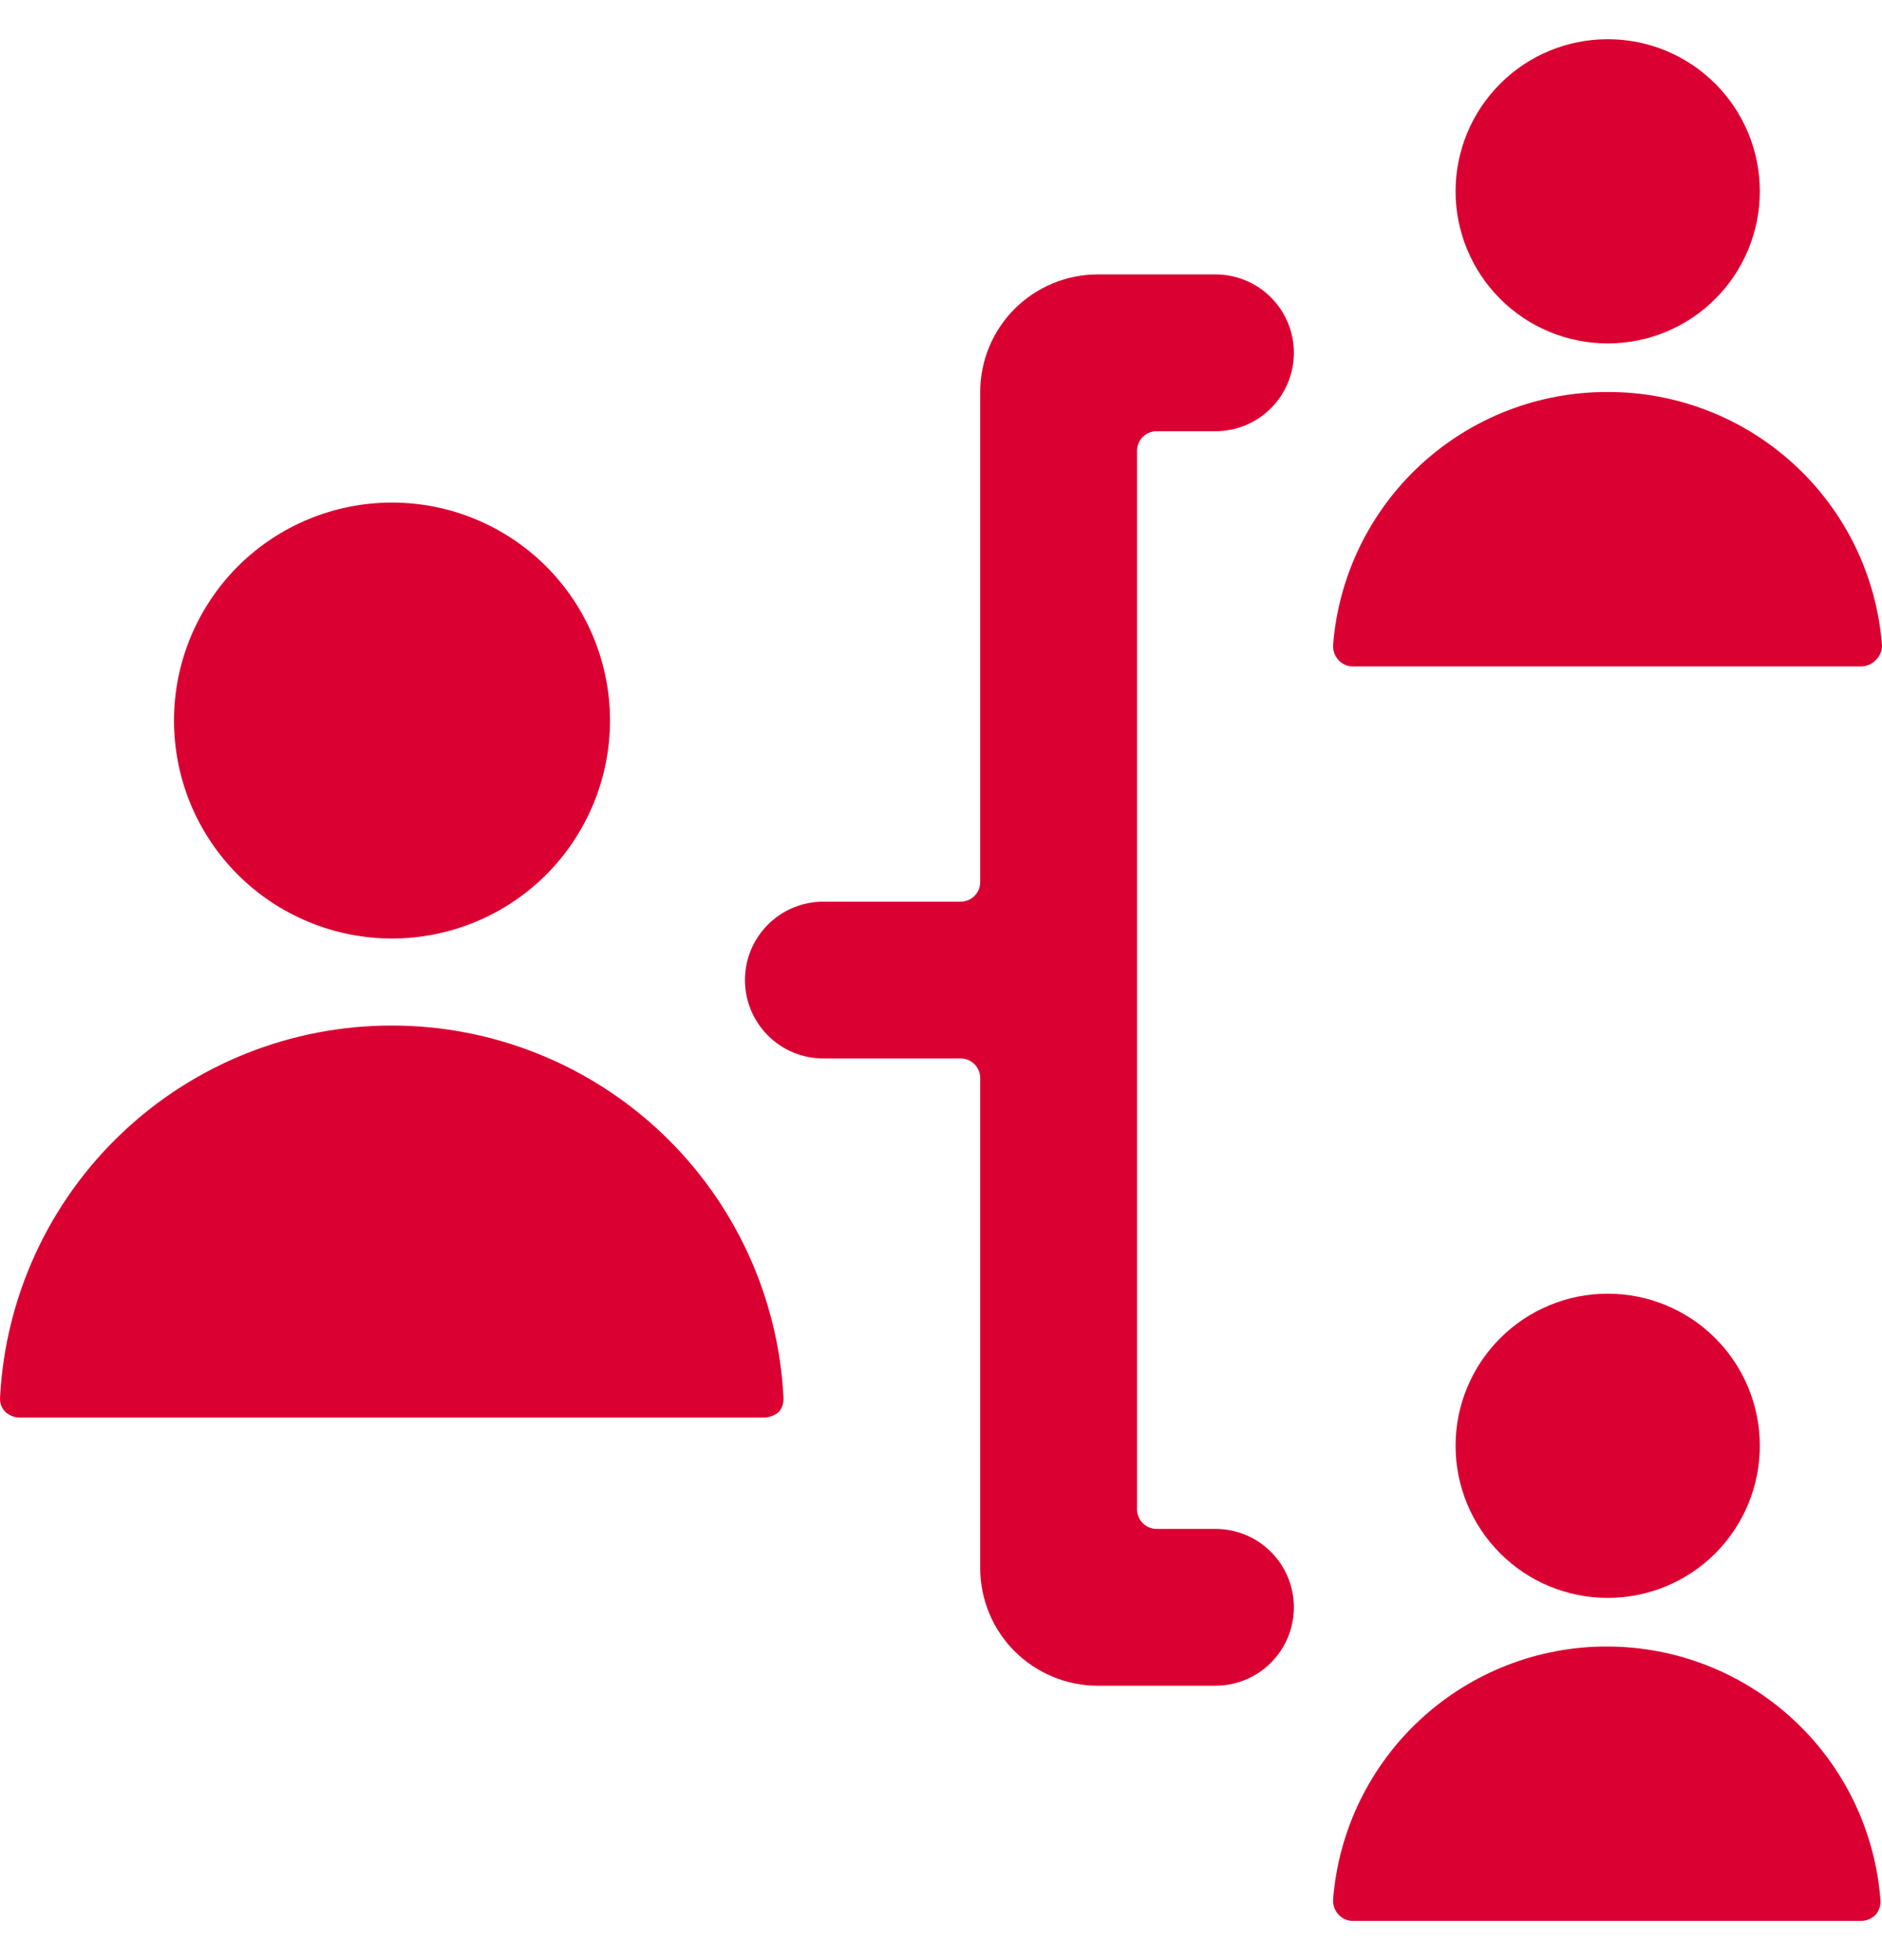 <svg width="24" height="25" viewBox="0 0 24 25" fill="none" xmlns="http://www.w3.org/2000/svg">
<g clip-path="url(#clip0_518_24402)">
<path d="M2.219 9.19C2.219 9.555 2.291 9.917 2.43 10.254C2.57 10.591 2.775 10.898 3.033 11.156C3.291 11.414 3.598 11.619 3.935 11.758C4.272 11.898 4.634 11.97 4.999 11.97C5.364 11.97 5.725 11.898 6.063 11.758C6.4 11.619 6.706 11.414 6.965 11.156C7.223 10.898 7.427 10.591 7.567 10.254C7.707 9.917 7.779 9.555 7.779 9.19C7.779 8.453 7.486 7.746 6.965 7.224C6.443 6.703 5.736 6.41 4.999 6.41C4.261 6.41 3.554 6.703 3.033 7.224C2.512 7.746 2.219 8.453 2.219 9.19Z" fill="#DB0032"/>
<path d="M5.001 13.08C3.719 13.078 2.485 13.569 1.555 14.451C0.624 15.334 0.068 16.54 0.001 17.82C-0.002 17.855 0.002 17.89 0.014 17.923C0.026 17.956 0.046 17.986 0.071 18.01C0.121 18.055 0.185 18.08 0.251 18.08H9.751C9.817 18.076 9.88 18.052 9.931 18.01C9.953 17.984 9.97 17.954 9.98 17.921C9.99 17.889 9.994 17.854 9.991 17.82C9.925 16.541 9.37 15.337 8.442 14.455C7.513 13.573 6.282 13.081 5.001 13.08Z" fill="#DB0032"/>
<path d="M14.5 5.75C14.5 5.684 14.526 5.62 14.573 5.573C14.62 5.526 14.684 5.5 14.75 5.5H15.5C15.765 5.5 16.02 5.395 16.207 5.207C16.395 5.02 16.5 4.765 16.5 4.5C16.5 4.235 16.395 3.98 16.207 3.793C16.02 3.605 15.765 3.5 15.5 3.5H14C13.602 3.5 13.221 3.658 12.939 3.939C12.658 4.221 12.5 4.602 12.5 5V11.25C12.5 11.316 12.474 11.38 12.427 11.427C12.38 11.474 12.316 11.5 12.25 11.5H10.5C10.235 11.5 9.98 11.605 9.793 11.793C9.605 11.98 9.5 12.235 9.5 12.5C9.5 12.765 9.605 13.02 9.793 13.207C9.98 13.395 10.235 13.5 10.5 13.5H12.25C12.316 13.5 12.38 13.526 12.427 13.573C12.474 13.62 12.5 13.684 12.5 13.75V20C12.5 20.398 12.658 20.779 12.939 21.061C13.221 21.342 13.602 21.5 14 21.5H15.5C15.765 21.5 16.02 21.395 16.207 21.207C16.395 21.02 16.5 20.765 16.5 20.5C16.5 20.235 16.395 19.98 16.207 19.793C16.02 19.605 15.765 19.5 15.5 19.5H14.75C14.684 19.5 14.62 19.474 14.573 19.427C14.526 19.38 14.5 19.316 14.5 19.25V5.75Z" fill="#DB0032"/>
<path d="M18.562 18.44C18.562 18.954 18.767 19.448 19.131 19.812C19.494 20.176 19.988 20.38 20.503 20.38C21.017 20.38 21.511 20.176 21.874 19.812C22.238 19.448 22.442 18.954 22.442 18.44C22.442 17.925 22.238 17.432 21.874 17.068C21.511 16.704 21.017 16.5 20.503 16.5C19.988 16.5 19.494 16.704 19.131 17.068C18.767 17.432 18.562 17.925 18.562 18.44Z" fill="#DB0032"/>
<path d="M20.5 21C19.617 20.997 18.765 21.329 18.116 21.928C17.467 22.527 17.068 23.349 17 24.23C16.999 24.265 17.004 24.299 17.016 24.332C17.028 24.365 17.047 24.395 17.07 24.42C17.093 24.445 17.121 24.465 17.152 24.479C17.183 24.492 17.216 24.5 17.25 24.5H23.73C23.802 24.5 23.87 24.471 23.92 24.42C23.942 24.394 23.959 24.364 23.969 24.331C23.98 24.298 23.983 24.264 23.98 24.23C23.912 23.353 23.517 22.533 22.872 21.935C22.227 21.336 21.38 21.002 20.5 21Z" fill="#DB0032"/>
<path d="M18.562 2.44C18.562 2.955 18.767 3.448 19.131 3.812C19.494 4.176 19.988 4.38 20.503 4.38C21.017 4.38 21.511 4.176 21.874 3.812C22.238 3.448 22.442 2.955 22.442 2.44C22.442 1.925 22.238 1.432 21.874 1.068C21.511 0.704 21.017 0.5 20.503 0.5C19.988 0.5 19.494 0.704 19.131 1.068C18.767 1.432 18.562 1.925 18.562 2.44Z" fill="#DB0032"/>
<path d="M20.5 5C19.617 4.997 18.765 5.329 18.116 5.928C17.467 6.527 17.068 7.349 17 8.23C16.999 8.265 17.004 8.299 17.016 8.332C17.028 8.365 17.047 8.395 17.07 8.42C17.093 8.445 17.121 8.465 17.152 8.478C17.183 8.492 17.216 8.5 17.25 8.5H23.73C23.802 8.5 23.87 8.471 23.92 8.42C23.946 8.395 23.966 8.366 23.98 8.333C23.994 8.301 24.001 8.265 24 8.23C23.932 7.349 23.534 6.527 22.884 5.928C22.235 5.329 21.384 4.997 20.5 5Z" fill="#DB0032"/>
</g>
<defs>
<clipPath id="clip0_518_24402">
<rect width="24" height="24" fill="white" transform="translate(0 0.5)"/>
</clipPath>
</defs>
</svg>
